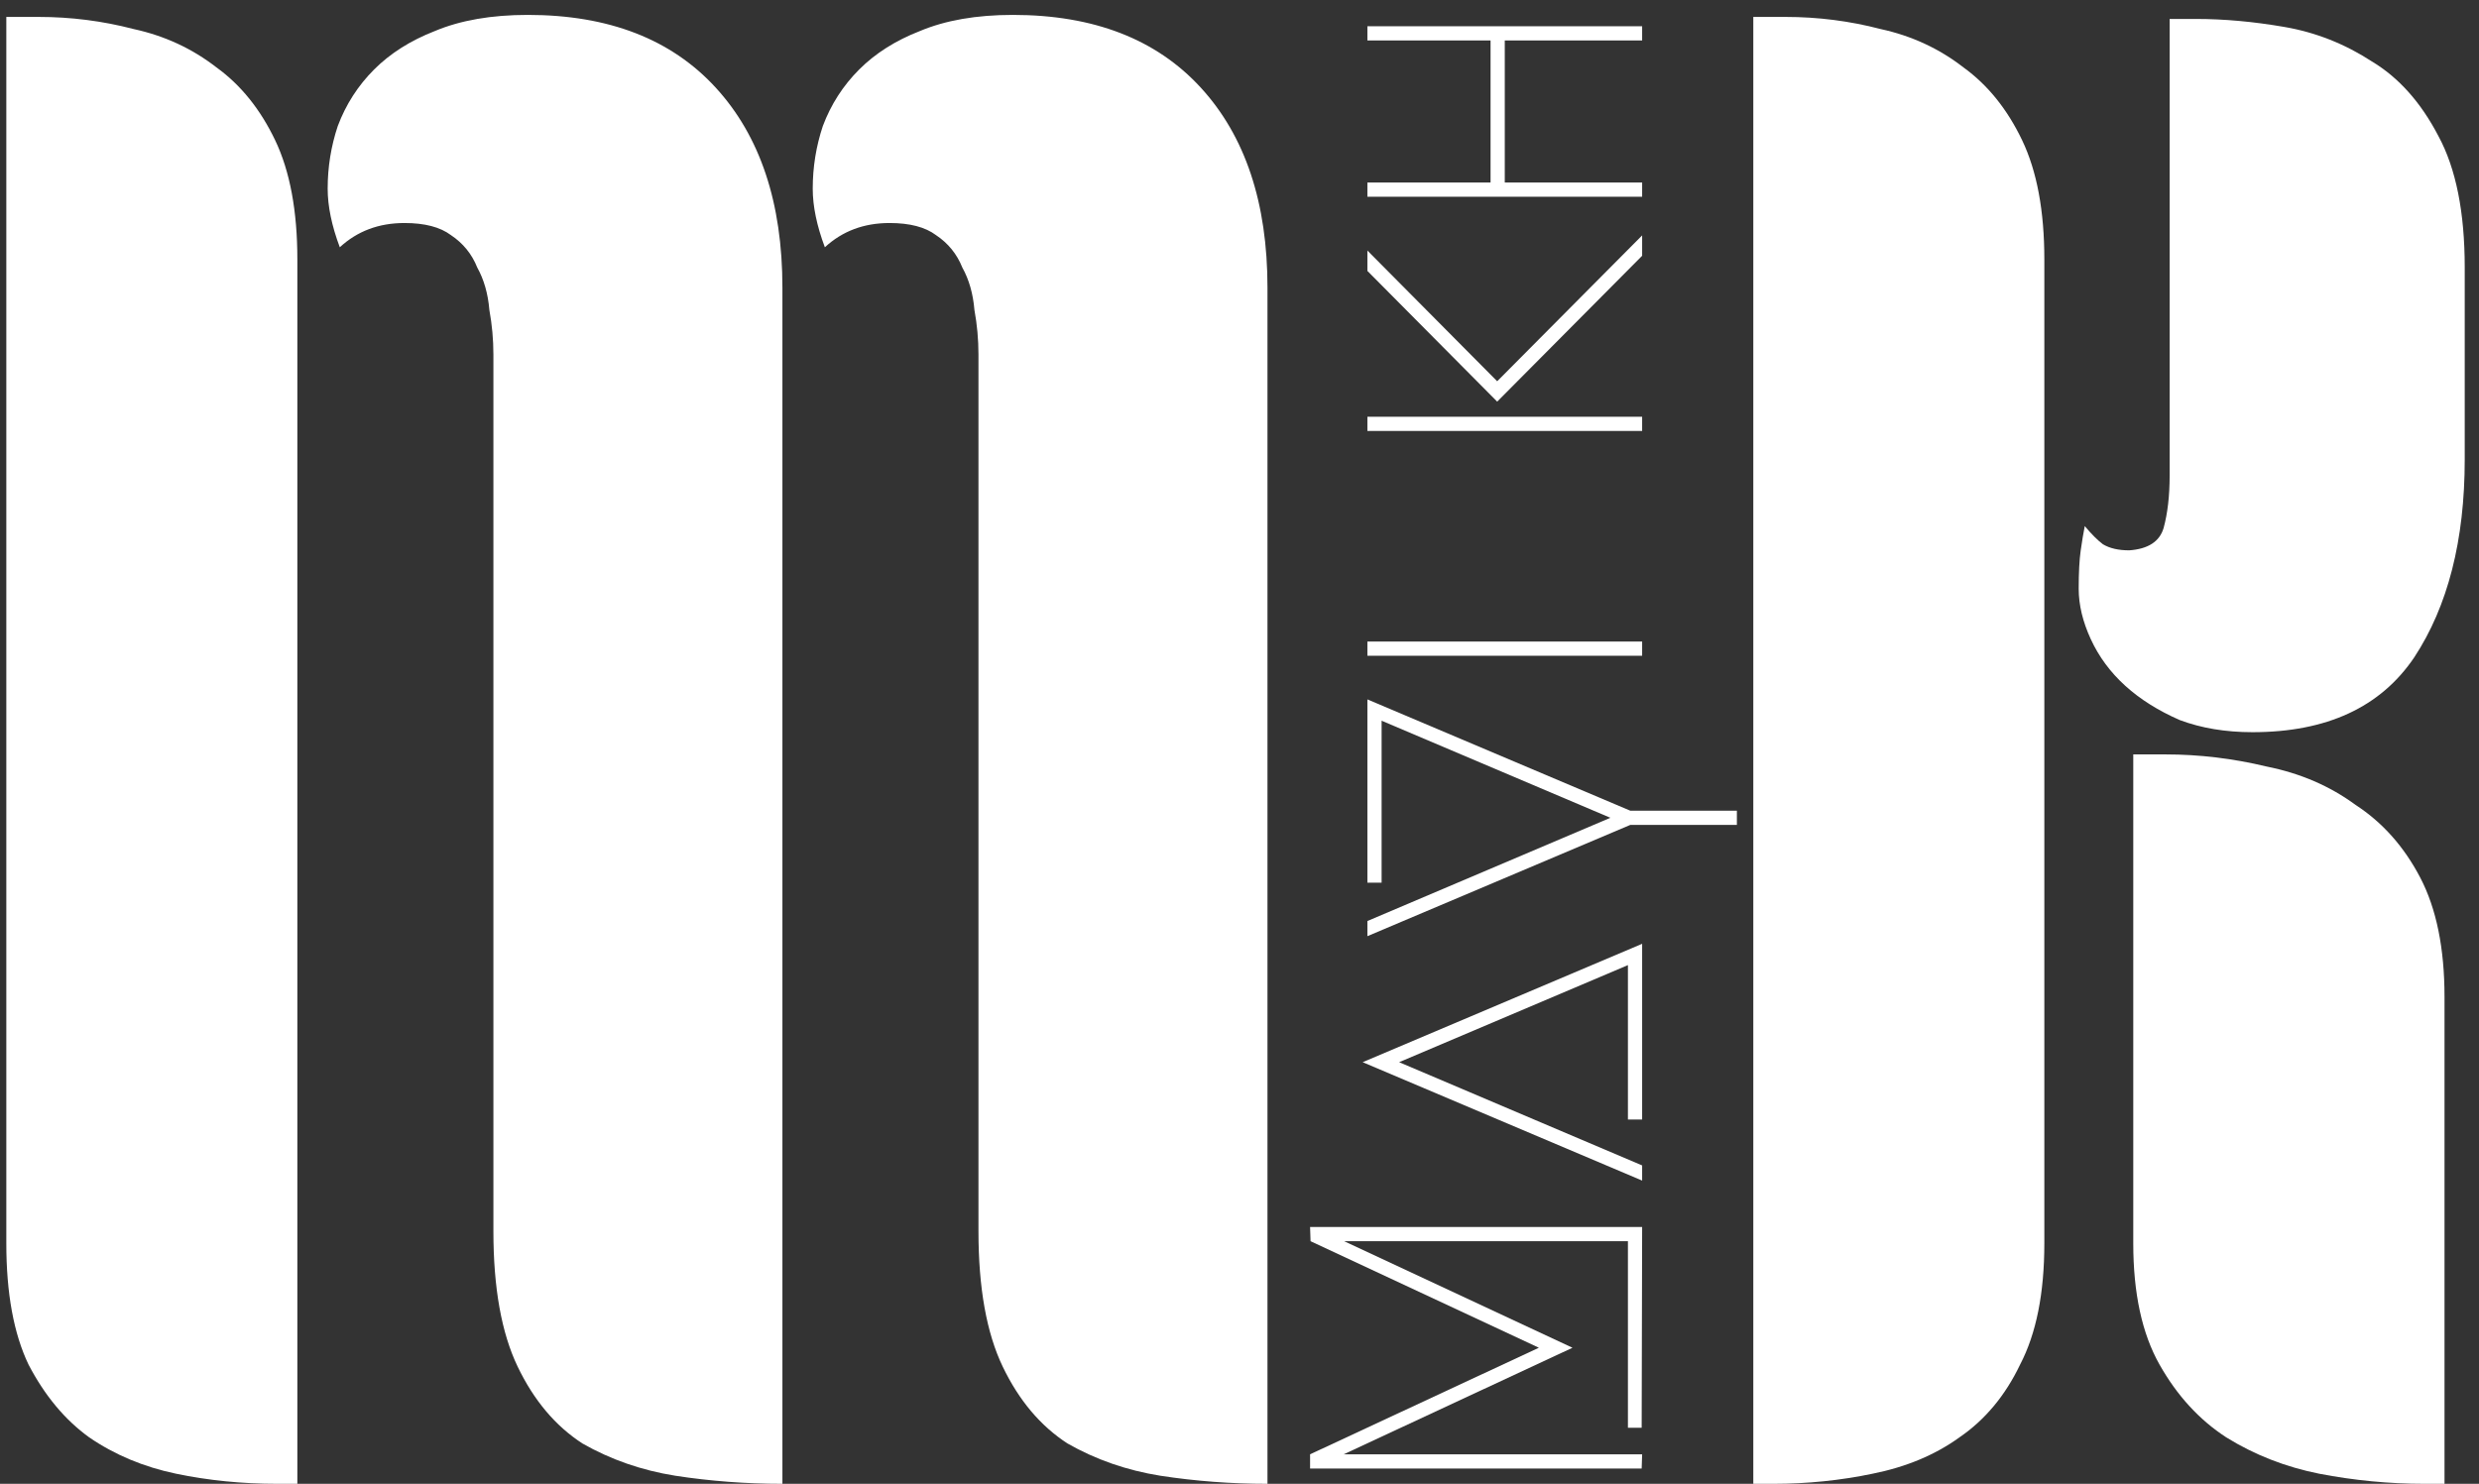 <svg width="157" height="94" viewBox="0 0 157 94" fill="none" xmlns="http://www.w3.org/2000/svg">
<rect x="0" y="0" width="157" height="94" fill="#333333" stroke="none"/>
<path d="M111.04 1.072H113.088C115.136 1.072 117.141 1.328 119.104 1.84C121.067 2.267 122.816 3.078 124.352 4.272C125.888 5.382 127.125 6.918 128.064 8.88C129.003 10.843 129.472 13.36 129.472 16.432V78.768C129.472 81.926 128.96 84.486 127.936 86.448C126.997 88.411 125.717 89.947 124.096 91.056C122.56 92.166 120.725 92.934 118.592 93.36C116.544 93.787 114.453 94 112.32 94H111.04V1.072ZM154.816 94H153.536C151.317 94 149.099 93.787 146.88 93.36C144.747 92.934 142.784 92.166 140.992 91.056C139.285 89.947 137.877 88.411 136.768 86.448C135.659 84.486 135.104 81.926 135.104 78.768V47.792H137.152C139.285 47.792 141.419 48.048 143.552 48.56C145.685 48.987 147.563 49.798 149.184 50.992C150.891 52.102 152.256 53.638 153.28 55.6C154.304 57.563 154.816 60.08 154.816 63.152V94ZM156.096 29.104C156.096 34.224 155.029 38.406 152.896 41.648C150.763 44.806 147.349 46.384 142.656 46.384C140.949 46.384 139.413 46.128 138.048 45.616C136.683 45.019 135.531 44.294 134.592 43.44C133.653 42.587 132.928 41.606 132.416 40.496C131.904 39.387 131.648 38.32 131.648 37.296C131.648 36.272 131.691 35.462 131.776 34.864C131.861 34.267 131.947 33.755 132.032 33.328C132.459 33.84 132.843 34.224 133.184 34.48C133.611 34.736 134.165 34.864 134.848 34.864C136.043 34.779 136.768 34.31 137.024 33.456C137.28 32.518 137.408 31.408 137.408 30.128V1.2H139.072C140.864 1.2 142.741 1.371 144.704 1.712C146.667 2.054 148.501 2.779 150.208 3.888C151.915 4.912 153.323 6.491 154.432 8.624C155.541 10.672 156.096 13.446 156.096 16.944V29.104Z" fill="white"/>
<path d="M31.248 22.448C31.248 21.51 31.163 20.571 30.992 19.632C30.907 18.608 30.651 17.712 30.224 16.944C29.883 16.091 29.328 15.408 28.56 14.896C27.877 14.384 26.896 14.128 25.616 14.128C23.995 14.128 22.629 14.64 21.52 15.664C21.008 14.299 20.752 13.062 20.752 11.952C20.752 10.587 20.965 9.264 21.392 7.984C21.904 6.619 22.672 5.424 23.696 4.4C24.72 3.376 26 2.566 27.536 1.968C29.157 1.286 31.12 0.944 33.424 0.944C38.544 0.944 42.512 2.48 45.328 5.552C48.144 8.624 49.552 12.848 49.552 18.224V94C47.248 94 44.987 93.83 42.768 93.488C40.635 93.147 38.672 92.464 36.88 91.44C35.173 90.331 33.808 88.71 32.784 86.576C31.76 84.443 31.248 81.584 31.248 78V22.448ZM18.832 94H17.552C15.333 94 13.2 93.787 11.152 93.36C9.104 92.934 7.269 92.166 5.648 91.056C4.112 89.947 2.832 88.411 1.808 86.448C0.869 84.486 0.4 81.926 0.4 78.768V1.072H2.448C4.496 1.072 6.501 1.328 8.464 1.84C10.427 2.267 12.176 3.078 13.712 4.272C15.248 5.382 16.485 6.918 17.424 8.88C18.363 10.843 18.832 13.36 18.832 16.432V94ZM61.968 22.448C61.968 21.51 61.883 20.571 61.712 19.632C61.627 18.608 61.371 17.712 60.944 16.944C60.603 16.091 60.048 15.408 59.28 14.896C58.597 14.384 57.616 14.128 56.336 14.128C54.715 14.128 53.349 14.64 52.24 15.664C51.728 14.299 51.472 13.062 51.472 11.952C51.472 10.587 51.685 9.264 52.112 7.984C52.624 6.619 53.392 5.424 54.416 4.4C55.44 3.376 56.72 2.566 58.256 1.968C59.877 1.286 61.84 0.944 64.144 0.944C69.264 0.944 73.232 2.48 76.048 5.552C78.864 8.624 80.272 12.848 80.272 18.224V94C77.968 94 75.707 93.83 73.488 93.488C71.355 93.147 69.392 92.464 67.6 91.44C65.893 90.331 64.528 88.71 63.504 86.576C62.48 84.443 61.968 81.584 61.968 78V22.448Z" fill="white"/>
<path d="M103.1 90.45V78.63H85.13L99.59 85.38L85.1 92.13H104L103.97 93.03H82.97V92.13L97.46 85.38L83 78.63L82.97 77.73H104L103.97 90.45H103.1Z" fill="white"/>
<path d="M103.1 70.92V61.14L88.61 67.29L104 73.83V74.79L86.3 67.29L104 59.79V70.92H103.1Z" fill="white"/>
<path d="M86.6 55.917V44.307L103.25 51.358H110V52.258H103.25L86.6 59.307V58.347L101.99 51.807L87.5 45.657V55.917H86.6Z" fill="white"/>
<path d="M86.6 41.542V40.642H104V41.542H86.6Z" fill="white"/>
<path d="M104 27.303H86.6V26.403H104V27.303ZM104 16.203L94.82 25.443L86.6 17.163V15.873L94.82 24.153L104 14.913V16.203Z" fill="white"/>
<path d="M104 1.663V2.563H95.3V11.563H104V12.463H86.6V11.563H94.4V2.563H86.6V1.663H104Z" fill="white"/>
</svg>
